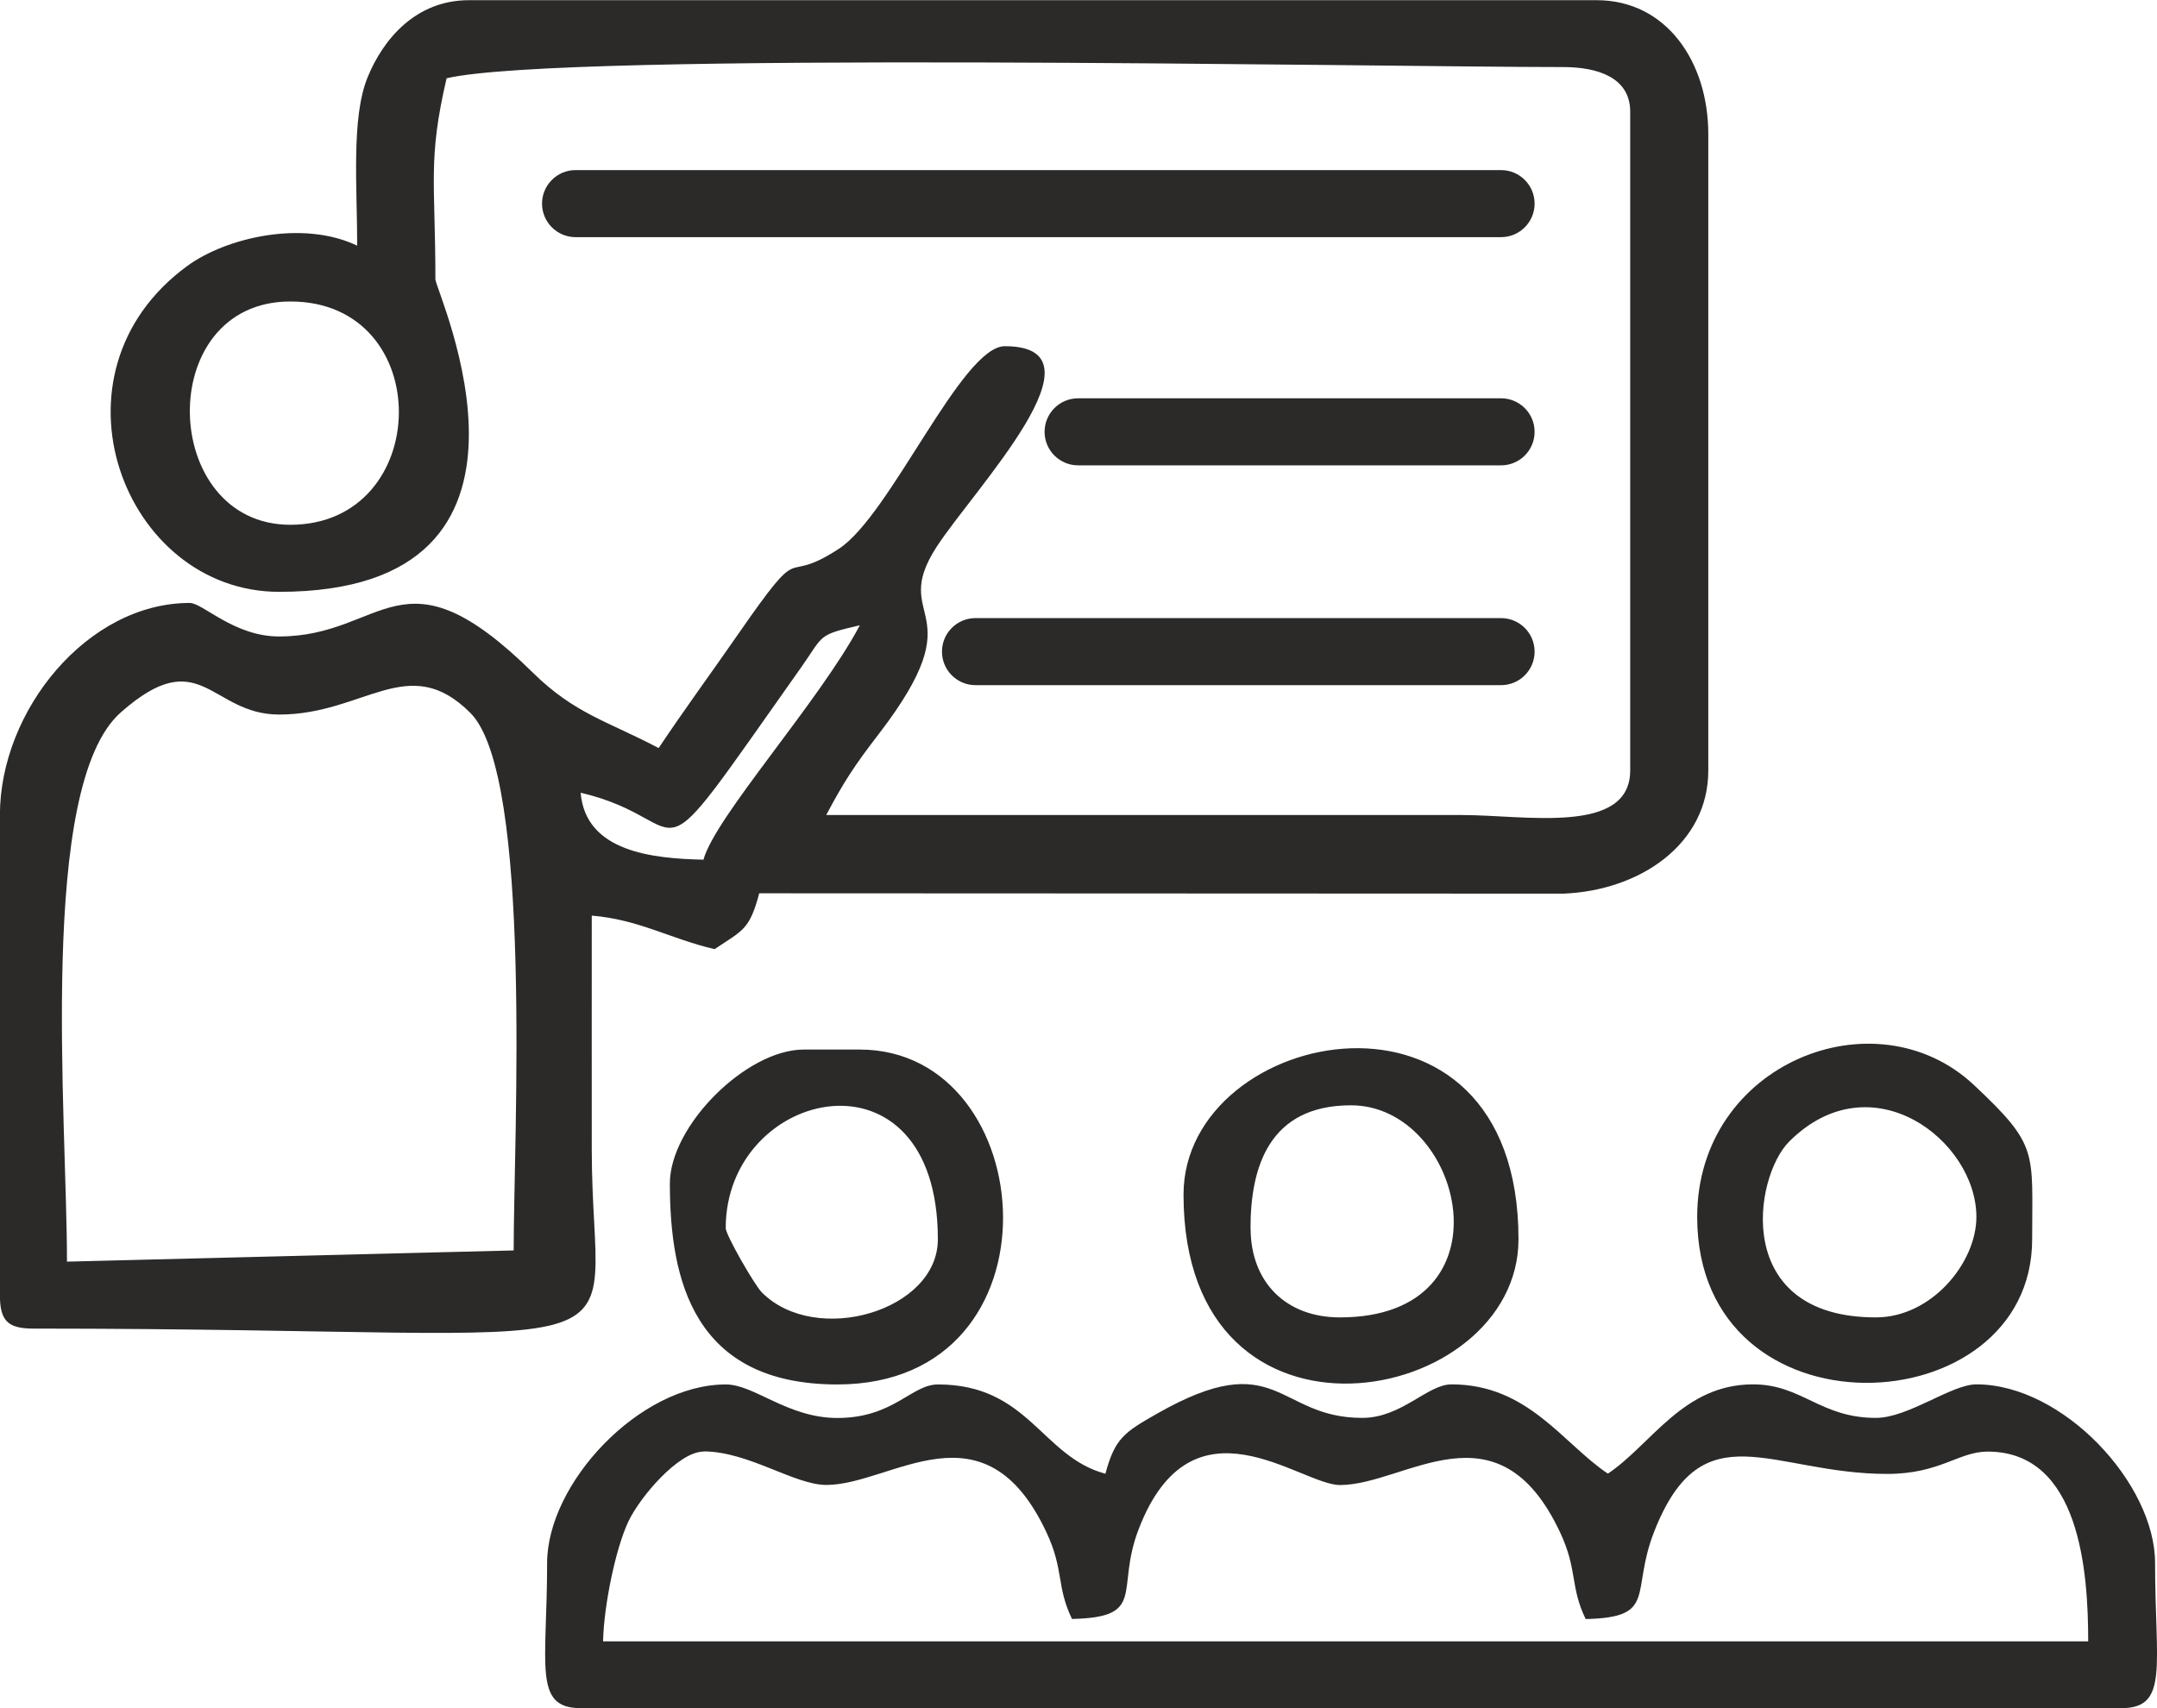 <?xml version="1.0" encoding="UTF-8"?>
<!DOCTYPE svg PUBLIC "-//W3C//DTD SVG 1.1//EN" "http://www.w3.org/Graphics/SVG/1.1/DTD/svg11.dtd">
<!-- Creator: CorelDRAW 2019 (64-Bit) -->
<svg xmlns="http://www.w3.org/2000/svg" xml:space="preserve" width="24.682mm" height="19.549mm" version="1.1" style="shape-rendering:geometricPrecision; text-rendering:geometricPrecision; image-rendering:optimizeQuality; fill-rule:evenodd; clip-rule:evenodd"
viewBox="0 0 246.37 195.13"
 xmlns:xlink="http://www.w3.org/1999/xlink"
 xmlns:xodm="http://www.corel.com/coreldraw/odm/2003">
 <defs>
  <style type="text/css">
   <![CDATA[
    .fil0 {fill:#2B2A29}
   ]]>
  </style>
 </defs>
 <g id="Layer_x0020_1">
  <path class="fil0" d="M7.65 144.12c0,-16.47 -3.37,-54.33 6.14,-62.73 9.15,-8.09 10.23,0.24 18.1,0.24 9.73,0 14.77,-7.27 21.84,-0.18 7.15,7.17 4.94,48.68 4.94,61.4l-51.02 1.28zm72.7 -45.91c-5.76,-0.13 -13.46,-0.87 -14.03,-7.65 13.89,3.24 6.62,11.94 25.2,-14.34 2.62,-3.7 1.77,-3.65 6.69,-4.79 -4.59,8.67 -16.56,21.93 -17.86,26.78zm-47.19 -38.26c-14.93,0 -15.67,-25.51 0,-25.51 16.75,0 16.31,25.51 0,25.51zm7.65 -31.88c-6.18,-2.97 -14.94,-0.95 -19.39,2.29 -16.85,12.28 -7.29,37.25 10.46,37.25 33.97,0 17.85,-34.36 17.85,-35.71 0,-11.11 -0.89,-13.65 1.28,-22.96 13.33,-3.11 106.37,-1.28 127.54,-1.28 3.92,0 7.65,1.18 7.65,5.1l0 75.25c0,7.4 -11.95,5.11 -19.13,5.1l-72.7 -0c2.05,-3.87 3.27,-5.71 6.02,-9.28 11.19,-14.57 1.06,-12.81 6.59,-21.36 4.26,-6.57 19.99,-22.92 7.79,-22.92 -4.93,0 -13.06,19.3 -18.95,23.14 -6.97,4.56 -3.52,-1.77 -11.68,10 -2.94,4.24 -5.96,8.35 -8.91,12.77 -5.77,-3.05 -9.59,-3.91 -14.35,-8.6 -15.08,-14.87 -16.87,-4.15 -29.01,-4.15 -5.14,0 -8.7,-3.83 -10.2,-3.83 -11.71,0 -21.68,12.32 -21.68,24.23l0 54.84c0,2.94 0.89,3.83 3.83,3.83 73.51,0 63.79,5.53 63.77,-20.4 -0.01,-8.93 0,-17.86 0,-26.78 5.41,0.45 8.93,2.64 14.03,3.83 3.25,-2.18 3.98,-2.19 5.1,-6.38l91.87 0.04c8.73,-0.36 16.53,-5.65 16.53,-14.07l0 -72.7c0,-8.23 -4.77,-15.3 -12.75,-15.3l-128.81 0c-6.07,0 -9.8,4.45 -11.58,8.83 -1.88,4.62 -1.18,12.59 -1.18,19.23zm39.54 137.74c5.13,0 10.38,3.83 14.03,3.83 7.49,0 18.03,-9.8 25.16,5.45 2,4.28 1.1,6.12 2.9,9.86 8.62,-0.19 4.93,-3.27 7.61,-10.24 6.12,-15.95 18.45,-5.06 23,-5.06 7.49,0 18.03,-9.8 25.16,5.45 2,4.28 1.1,6.12 2.9,9.86 8.28,-0.18 5.08,-3.01 7.84,-10.02 5.53,-14.04 13.4,-6.56 26.6,-6.56 6.04,0 8.15,-2.55 11.48,-2.55 10.59,0 11.48,13.86 11.48,21.68l-169.63 0c0.09,-4.08 1.43,-10.61 2.89,-13.69 1.3,-2.76 5.71,-7.99 8.59,-7.99zm-17.86 12.75c0,11.68 -1.62,16.58 3.83,16.58l176 0c5.44,0 3.83,-4.9 3.83,-16.58 0,-9.08 -10.52,-20.41 -20.41,-20.41 -2.87,0 -7.77,3.83 -11.48,3.83 -6.36,0 -8.45,-3.83 -14.03,-3.83 -8,0 -11.61,6.87 -16.58,10.2 -5.16,-3.46 -9.12,-10.2 -17.86,-10.2 -2.75,0 -5.7,3.83 -10.2,3.83 -9.8,0 -9.61,-8.36 -23.44,-0.48 -3.7,2.11 -4.81,2.79 -5.89,6.86 -7.28,-1.94 -8.76,-10.2 -19.13,-10.2 -3.03,0 -5.07,3.83 -11.48,3.83 -5.7,0 -9.47,-3.83 -12.75,-3.83 -9.89,0 -20.41,11.32 -20.41,20.41zm151.77 -28.06c-16.44,0 -13.98,-16.03 -9.89,-20.1 9.37,-9.34 21.37,-0.13 21.37,8.62 0,5.24 -5.12,11.48 -11.48,11.48zm-20.41 -11.48c0,25.73 38.26,23.97 38.26,2.55 0,-10.08 0.76,-10.66 -6.63,-17.6 -11.25,-10.59 -31.63,-2.49 -31.63,15.05zm-110.96 1.28c0,-16.07 24.23,-21.51 24.23,1.28 0,8.19 -13.93,12.25 -20.1,6.07 -0.84,-0.84 -4.13,-6.58 -4.13,-7.34zm-6.38 -5.1c0,11.04 2.71,22.96 19.13,22.96 26.24,0 23.38,-38.26 2.55,-38.26l-6.38 0c-6.58,0 -15.3,8.73 -15.3,15.3zm66.32 5.1c0,-6.95 2.11,-14.03 11.48,-14.03 12.87,0 18.69,24.23 -1.27,24.23 -6.17,0 -10.2,-4.03 -10.2,-10.2zm-7.65 -3.83c0,31.58 38.26,24.28 38.26,5.1 0,-32.04 -38.26,-24.43 -38.26,-5.1zm-69.44 -109.38c-2.11,0 -3.83,-1.71 -3.83,-3.83 0,-2.11 1.71,-3.83 3.83,-3.83l105.71 0c2.11,0 3.83,1.71 3.83,3.83 0,2.11 -1.71,3.83 -3.83,3.83l-105.71 0zm57.4 26.07c-2.11,0 -3.83,-1.71 -3.83,-3.83 0,-2.11 1.71,-3.83 3.83,-3.83l48.31 0c2.11,0 3.83,1.71 3.83,3.83 0,2.11 -1.71,3.83 -3.83,3.83l-48.31 0zm-11.72 25.11c-2.11,0 -3.83,-1.71 -3.83,-3.83 0,-2.11 1.71,-3.83 3.83,-3.83l60.03 0c2.11,0 3.83,1.71 3.83,3.83 0,2.11 -1.71,3.83 -3.83,3.83l-60.03 0z"/>
 </g>
</svg>
